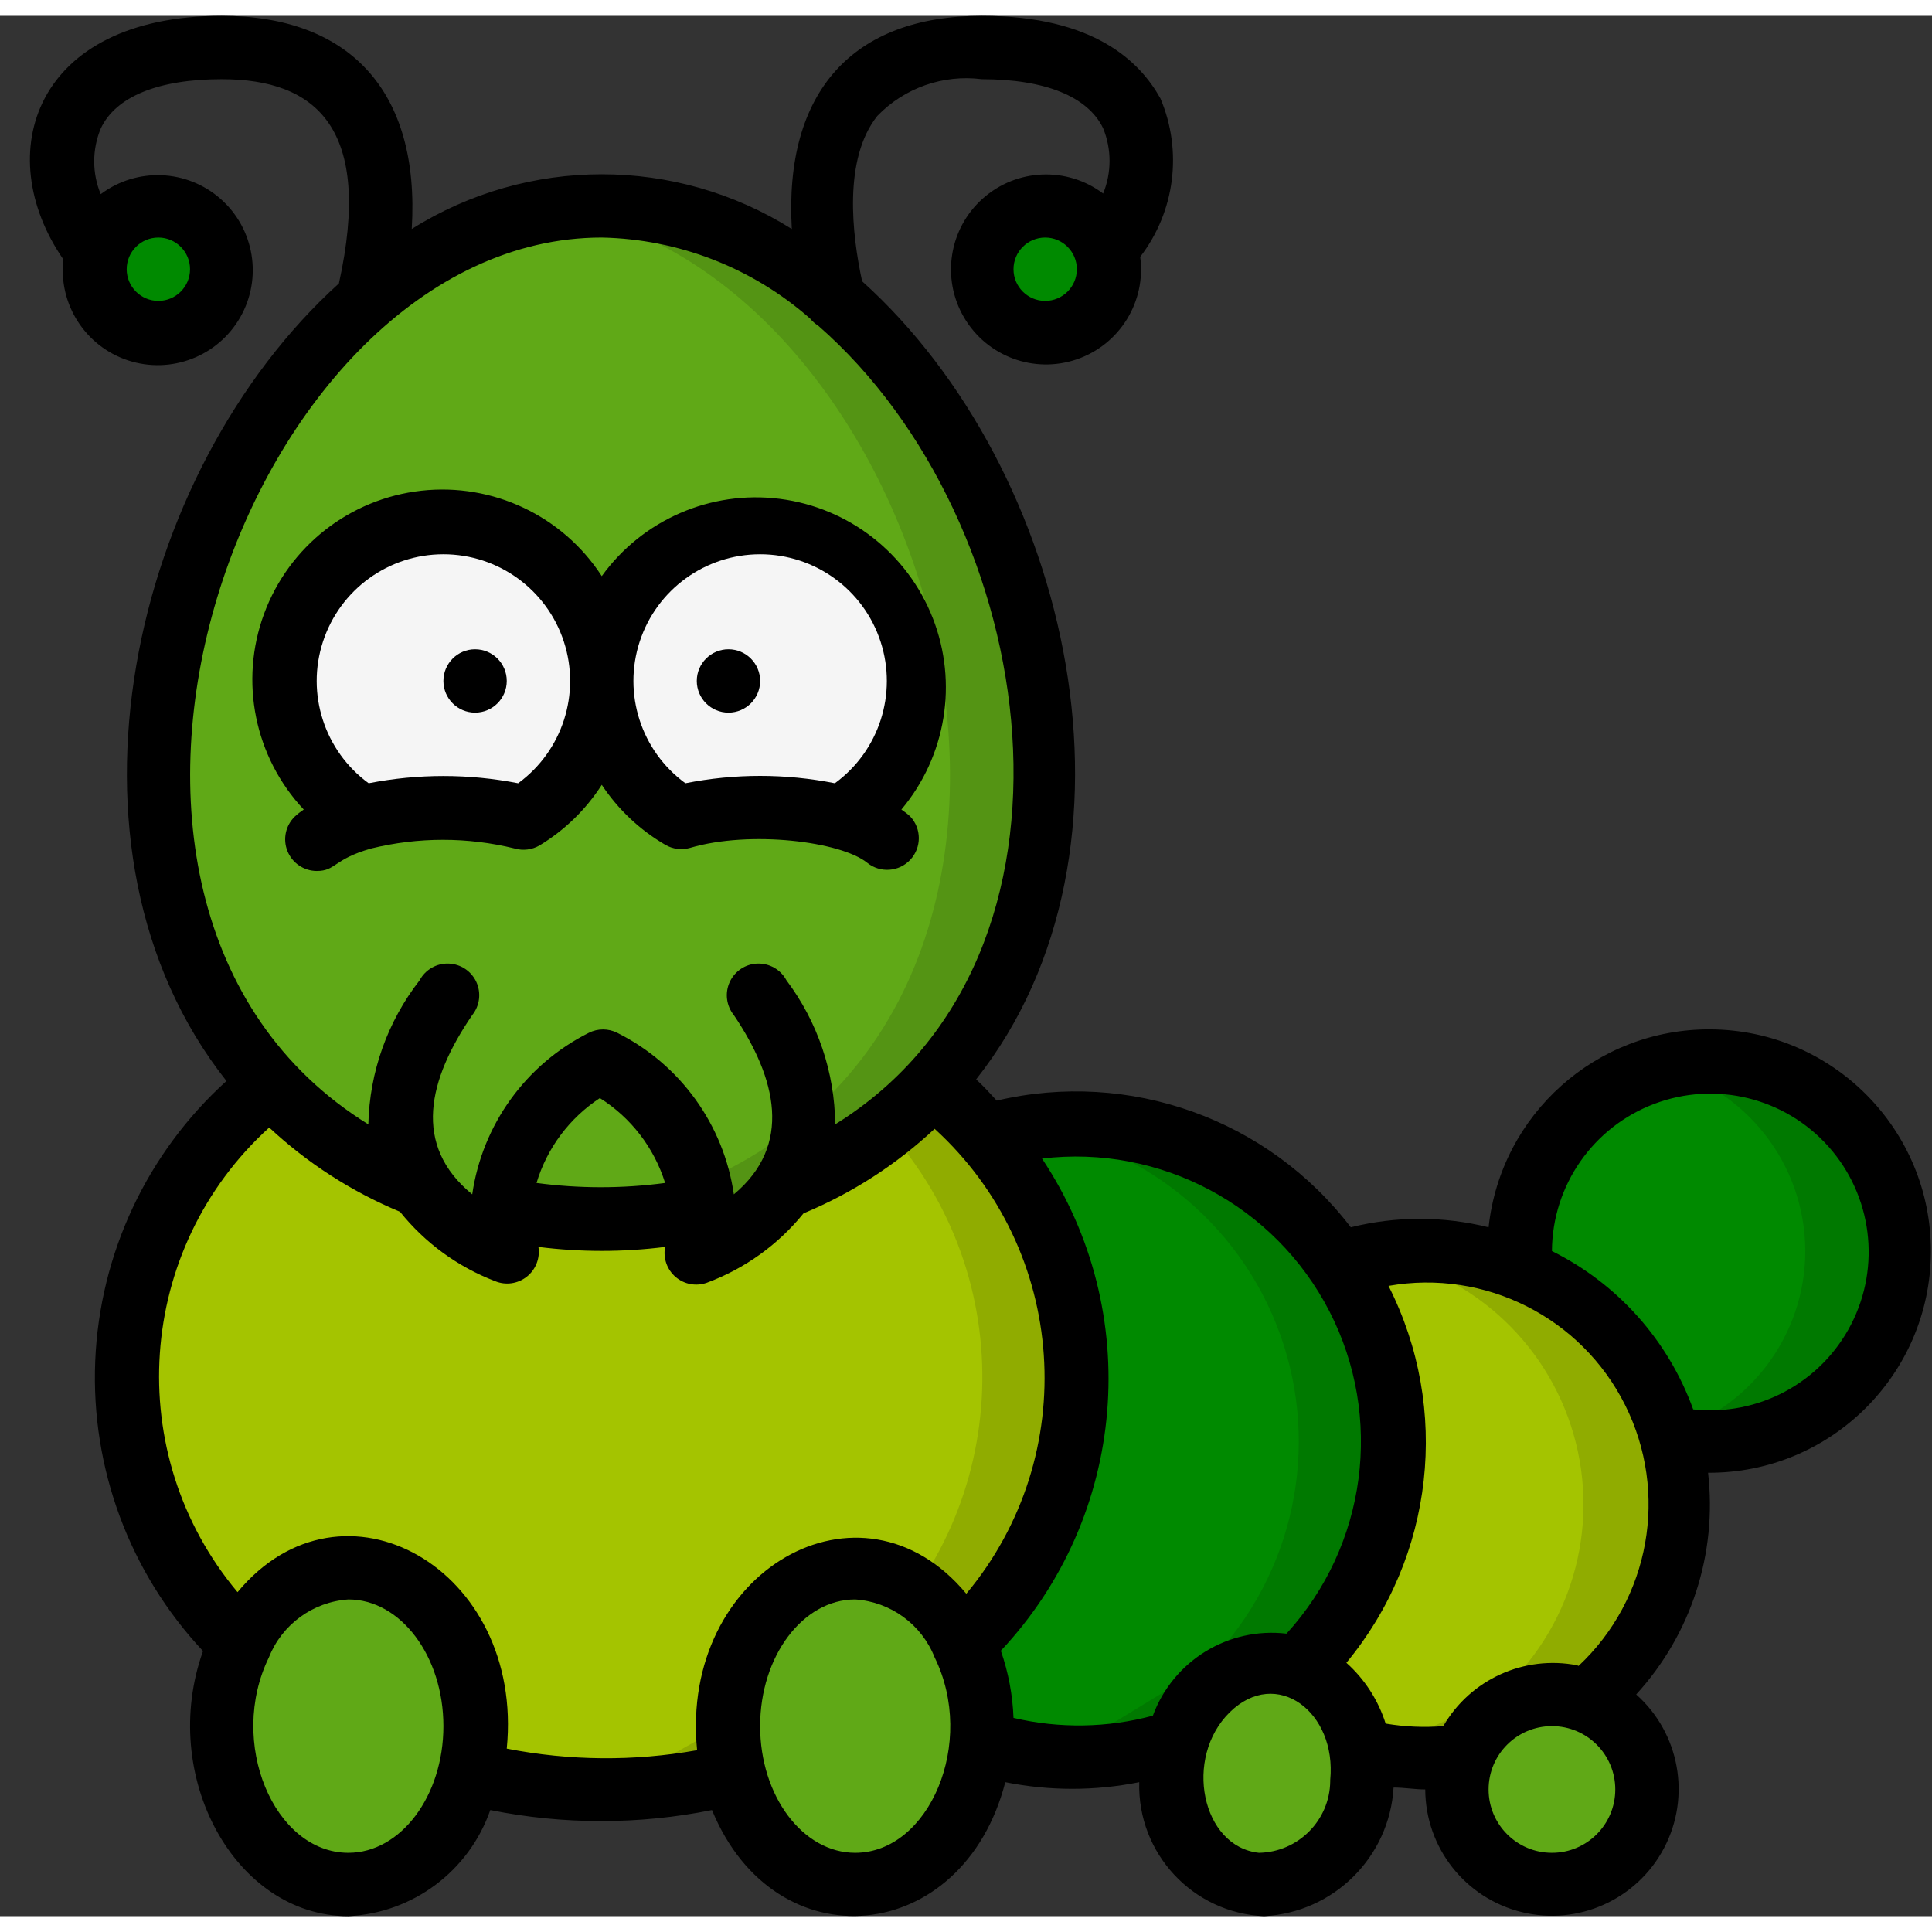 <svg height="512" viewBox="0 0 61 60" width="512" xmlns="http://www.w3.org/2000/svg"><rect x="0" y="0" width="61" height="60" fill="#333333" stroke="none"/><g id="016---Caterpillar" fill="none"><g id="Icons" transform="translate(3 5)"><path id="Shape" d="m57 34c0 1.818-.824 3.538-2.241 4.677-1.417 1.139-3.274 1.574-5.049 1.183-.67-2.389-2.409-4.332-4.71-5.26-.166-3.314 2.386-6.134 5.7-6.3s6.134 2.386 6.3 5.7z" fill="#007900"/><path id="Shape" d="m54 34c-.004 2.663-1.764 5.004-4.32 5.75-.693-2.341-2.416-4.237-4.68-5.15-.291-2.944 1.606-5.66 4.47-6.4 2.658.672 4.522 3.059 4.53 5.8z" fill="#008a00"/><path id="Shape" d="m50 42c-.014 2.413-1.116 4.692-3 6.2l-3.84 1.71c-.94.138-1.898.115-2.83-.07-.56-.12 0 .16-3.69-1.9l1.36-.78c3.445-3.353 4.016-8.683 1.36-12.69 2.443-.854 5.149-.473 7.261 1.022 2.113 1.495 3.371 3.92 3.379 6.508z" fill="#90ac00"/><path id="Shape" d="m44.05 48.2-3.67 1.64c-.56-.12 0 .16-3.69-1.9l1.31-.78c3.445-3.353 4.016-8.683 1.36-12.69.383-.143.778-.25 1.18-.32 3.043.599 5.465 2.902 6.217 5.91.752 3.008-.303 6.18-2.707 8.14z" fill="#a4c400"/><circle id="Oval" cx="46" cy="51" fill="#60a917" r="3"/><path id="Shape" d="m41 40c.012 2.695-1.071 5.279-3 7.16l-3.81 2.33c-2.005.65-4.165.65-6.17 0-.53-.87-.19-.3-1.56-2.55l1-.56c4.449-4.29 4.787-11.303.77-16 3.021-.871 6.276-.27 8.787 1.621 2.511 1.892 3.987 4.854 3.983 7.999z" fill="#007900"/><path id="Shape" d="m35 47.16-3.82 2.33c-.538.18-1.09.314-1.65.4-.519-.078-1.031-.198-1.53-.36-.53-.87-.19-.3-1.56-2.55l1-.56c4.449-4.29 4.787-11.303.77-16 .435-.133.879-.23 1.33-.29 3.741.58 6.834 3.224 7.989 6.829 1.156 3.605.177 7.554-2.529 10.201z" fill="#008a00"/><path id="Shape" d="m27.42 46.42-7.24 4.06c-2.744.69-5.616.69-8.36 0l-7.24-4.06c-2.437-2.363-3.734-5.664-3.558-9.054.176-3.39 1.809-6.539 4.478-8.636 1.324 1.439 2.959 2.557 4.78 3.27 1.359.509 2.777.845 4.22 1 1.557.145 3.126.064 4.66-.24l2.56-.76c1.821-.69 3.46-1.788 4.79-3.21 2.651 2.097 4.27 5.234 4.444 8.609s-1.113 6.662-3.534 9.021z" fill="#90ac00"/><path id="Shape" d="m24.42 46.42-7.24 4.06c-.88.222-1.776.372-2.68.45-.904-.078-1.8-.228-2.68-.45l-7.24-4.06c-5.14-5.23-4.67-13 .92-17.69 1.324 1.439 2.959 2.557 4.78 3.27 1.359.509 2.777.845 4.22 1 1.557.145 3.126.064 4.66-.24l2.56-.76c1.173-.468 2.276-1.094 3.28-1.86 4.237 4.692 3.98 11.901-.58 16.28z" fill="#a4c400"/><ellipse id="Oval" cx="8" cy="49" fill="#60a917" rx="4" ry="5"/><ellipse id="Oval" cx="24" cy="49" fill="#60a917" rx="4" ry="5"/><path id="Shape" d="m21.72 32-2.56.74c-1.534.304-3.103.385-4.66.24-1.443-.155-2.861-.491-4.22-1-14.38-5.72-8.04-28.98 4.22-30.86 13.61-2.22 23.08 24.56 7.22 30.88z" fill="#549414"/><path id="Shape" d="m18.72 32c-4.56 1.32-4.12 1.25-8.44 0-14.38-5.74-8.04-29 4.22-30.88 12.17 1.88 18.7 25.1 4.22 30.88z" fill="#60a917"/><path id="Shape" d="m16 16c.001 1.771-.935 3.41-2.46 4.31-1.667-.42-3.413-.42-5.08 0-2.085-1.229-2.989-3.776-2.148-6.045.841-2.269 3.187-3.61 5.57-3.184 2.382.427 4.117 2.498 4.119 4.918z" fill="#f5f5f5"/><path id="Shape" d="m26 16c.001 1.771-.935 3.41-2.46 4.31-1.667-.42-3.413-.42-5.08 0-2.085-1.229-2.989-3.776-2.148-6.045.841-2.269 3.187-3.61 5.57-3.184 2.382.427 4.117 2.498 4.119 4.918z" fill="#f5f5f5"/><circle id="Oval" cx="2" cy="3" fill="#008a00" r="2"/><circle id="Oval" cx="30" cy="3" fill="#008a00" r="2"/><ellipse id="Oval" cx="37" cy="50.5" fill="#60a917" rx="3.5" ry="3" transform="matrix(.102 -.995 .995 .102 -17.002 82.169)"/></g><g id="Layer_10" fill="#000"><circle id="Oval" cx="15" cy="21" r="1"/><circle id="Oval" cx="23" cy="21" r="1"/><path id="Shape" d="m9.31 25.28c-.293.283-.386.715-.234 1.092s.517.626.924.628c.61 0 .52-.37 1.72-.71 1.488-.365 3.042-.365 4.53 0 .266.077.552.041.79-.1.79-.479 1.461-1.132 1.96-1.91.513.775 1.197 1.421 2 1.89.238.141.524.177.79.1 1.9-.56 4.76-.2 5.59.47.408.331 1.003.29 1.362-.095.358-.385.358-.981-.002-1.365-.087-.081-.181-.154-.28-.22 1.412-1.682 1.792-4.0.991-6.045-.801-2.045-2.654-3.489-4.832-3.765-2.178-.276-4.334.66-5.619 2.44-1.236-1.905-3.442-2.949-5.699-2.697s-4.179 1.757-4.964 3.888c-.785 2.131-.3 4.523 1.253 6.179-.099.066-.193.139-.28.22zm14.69-8.28c1.731-0 3.266 1.113 3.803 2.759.537 1.646-.045 3.45-1.443 4.471-1.558-.31-3.162-.31-4.72 0-1.398-1.021-1.98-2.826-1.443-4.471.537-1.646 2.072-2.759 3.803-2.759zm-10 0c1.731-0 3.266 1.113 3.803 2.759.537 1.646-.045 3.45-1.443 4.471-1.559-.305-3.161-.305-4.72 0-1.398-1.021-1.98-2.826-1.443-4.471.537-1.646 2.072-2.759 3.803-2.759z"/><path id="Shape" d="m54 32c-3.591-.021-6.615 2.68-7 6.25-1.428-.356-2.922-.356-4.35 0-2.613-3.42-6.991-4.986-11.18-4-.21-.23-.42-.46-.65-.67 5.74-7.27 3-19.26-3.6-25.2-.32-1.48-.6-3.86.48-5.22.855-.886 2.079-1.316 3.3-1.16 2 0 3.35.55 3.83 1.55.27.66.27 1.4 0 2.06-1.142-.859-2.731-.793-3.799.157s-1.316 2.522-.594 3.755c.722 1.234 2.213 1.787 3.565 1.322 1.351-.465 2.188-1.818 1.998-3.234 1.099-1.429 1.344-3.34.64-5-.64-1.15-2.08-2.61-5.64-2.61-4.07 0-6.25 2.39-6 6.73-3.668-2.304-8.332-2.304-12 0 .27-4.39-2-6.73-6-6.73-5.91 0-7.31 4.35-5 7.69-.161 1.414.694 2.747 2.046 3.19s2.83-.125 3.538-1.36c.707-1.235.45-2.797-.617-3.739-1.067-.942-2.649-1.005-3.787-.151-.275-.663-.275-1.407 0-2.07.47-1.01 1.82-1.56 3.82-1.56 3 0 4.78 1.56 3.7 6.45-6.55 5.92-9.33 17.87-3.55 25.18-2.511 2.273-4.004 5.46-4.144 8.845-.139 3.385 1.087 6.683 3.404 9.155-1.41 3.93 1 8.37 4.59 8.37 2.037-.099 3.809-1.424 4.48-3.35 2.31.465 4.69.465 7 0 2 4.87 7.93 4.29 9.26-.88 1.396.28 2.834.28 4.23 0-.062 2.249 1.692 4.133 3.94 4.23 2.199-.113 3.96-1.862 4.09-4.06.34 0 .68.06 1 .06.006 1.838 1.263 3.435 3.048 3.872 1.785.438 3.638-.397 4.493-2.024s.492-3.626-.881-4.848c1.735-1.895 2.563-4.448 2.27-7 3.866.019 7.016-3.099 7.035-6.965s-3.099-7.016-6.965-7.035zm-21-23c-.552 0-1-.448-1-1s.448-1 1-1 1 .448 1 1-.448 1-1 1zm-28-2c.552 0 1 .448 1 1s-.448 1-1 1-1-.448-1-1 .448-1 1-1zm14 0c2.427.049 4.758.956 6.58 2.56.07.087.155.161.25.22 7.06 6.16 9.11 19.9.54 25.22-.014-1.642-.553-3.237-1.54-4.55-.179-.334-.533-.538-.912-.527-.379.012-.719.237-.878.582-.159.345-.108.75.13 1.045 1.35 2 1.86 4.11 0 5.66-.318-2.2-1.693-4.105-3.68-5.1-.283-.143-.617-.143-.9 0-1.987.995-3.362 2.9-3.68 5.1-1.9-1.55-1.39-3.63 0-5.66.238-.296.288-.7.13-1.045-.159-.345-.499-.57-.878-.582-.379-.012-.733.192-.912.527-1.015 1.303-1.583 2.899-1.62 4.55-11.3-7-3.89-28 7.37-28zm2 29.85c-1.347.18-2.713.18-4.06 0 .331-1.101 1.039-2.049 2-2.68.983.62 1.714 1.57 2.06 2.68zm-10 21.15c-2.35 0-3.82-3.49-2.51-6.17.414-1.043 1.391-1.755 2.51-1.83 1.65 0 3 1.79 3 4s-1.35 4-3 4zm5-3.29c.56-5.69-5.19-8.93-8.5-4.94-3.658-4.366-3.217-10.841 1-14.67 1.207 1.126 2.606 2.027 4.13 2.66.788.983 1.824 1.739 3 2.19.334.138.717.085 1.001-.139.284-.224.425-.584.369-.941 1.328.167 2.672.167 4 0-.068.353.059.715.332.949.273.234.65.303.988.181 1.195-.444 2.248-1.2 3.05-2.19 1.529-.635 2.931-1.539 4.14-2.67 4.208 3.837 4.649 10.308 1 14.68-3.32-4-9.06-.73-8.5 4.94-1.989.355-4.027.338-6.01-.05zm11 3.29c-1.65 0-3-1.79-3-4s1.35-4 3-4c1.12.073 2.098.786 2.51 1.83 1.32 2.69-.17 6.17-2.51 6.17zm5-4.26c-.027-.723-.162-1.437-.4-2.12 3.99-4.25 4.528-10.687 1.3-15.54 3.733-.447 7.351 1.474 9.072 4.818 1.721 3.343 1.182 7.404-1.352 10.182-1.836-.216-3.581.855-4.22 2.59-1.438.387-2.95.411-4.4.07zm10 2c-.016 1.238-1.012 2.238-2.25 2.26-1.81-.19-2.39-3-.92-4.44s3.38-.01 3.17 2.14zm7 2.26c-1.105 0-2-.895-2-2s.895-2 2-2 2 .895 2 2-.895 2-2 2zm.8-5.92c-1.675-.328-3.374.443-4.23 1.92-.608.048-1.219.022-1.82-.08-.234-.74-.662-1.403-1.24-1.92 2.772-3.348 3.295-8.022 1.33-11.9 3.049-.536 6.088.995 7.472 3.764 1.384 2.769.786 6.118-1.472 8.236zm3.66-8.08c-.788-2.179-2.385-3.969-4.46-5 .012-2.069 1.297-3.917 3.233-4.648 1.935-.731 4.121-.195 5.499 1.349 1.377 1.544 1.661 3.777.714 5.616-.947 1.84-2.929 2.906-4.986 2.683z"/></g></g></svg>